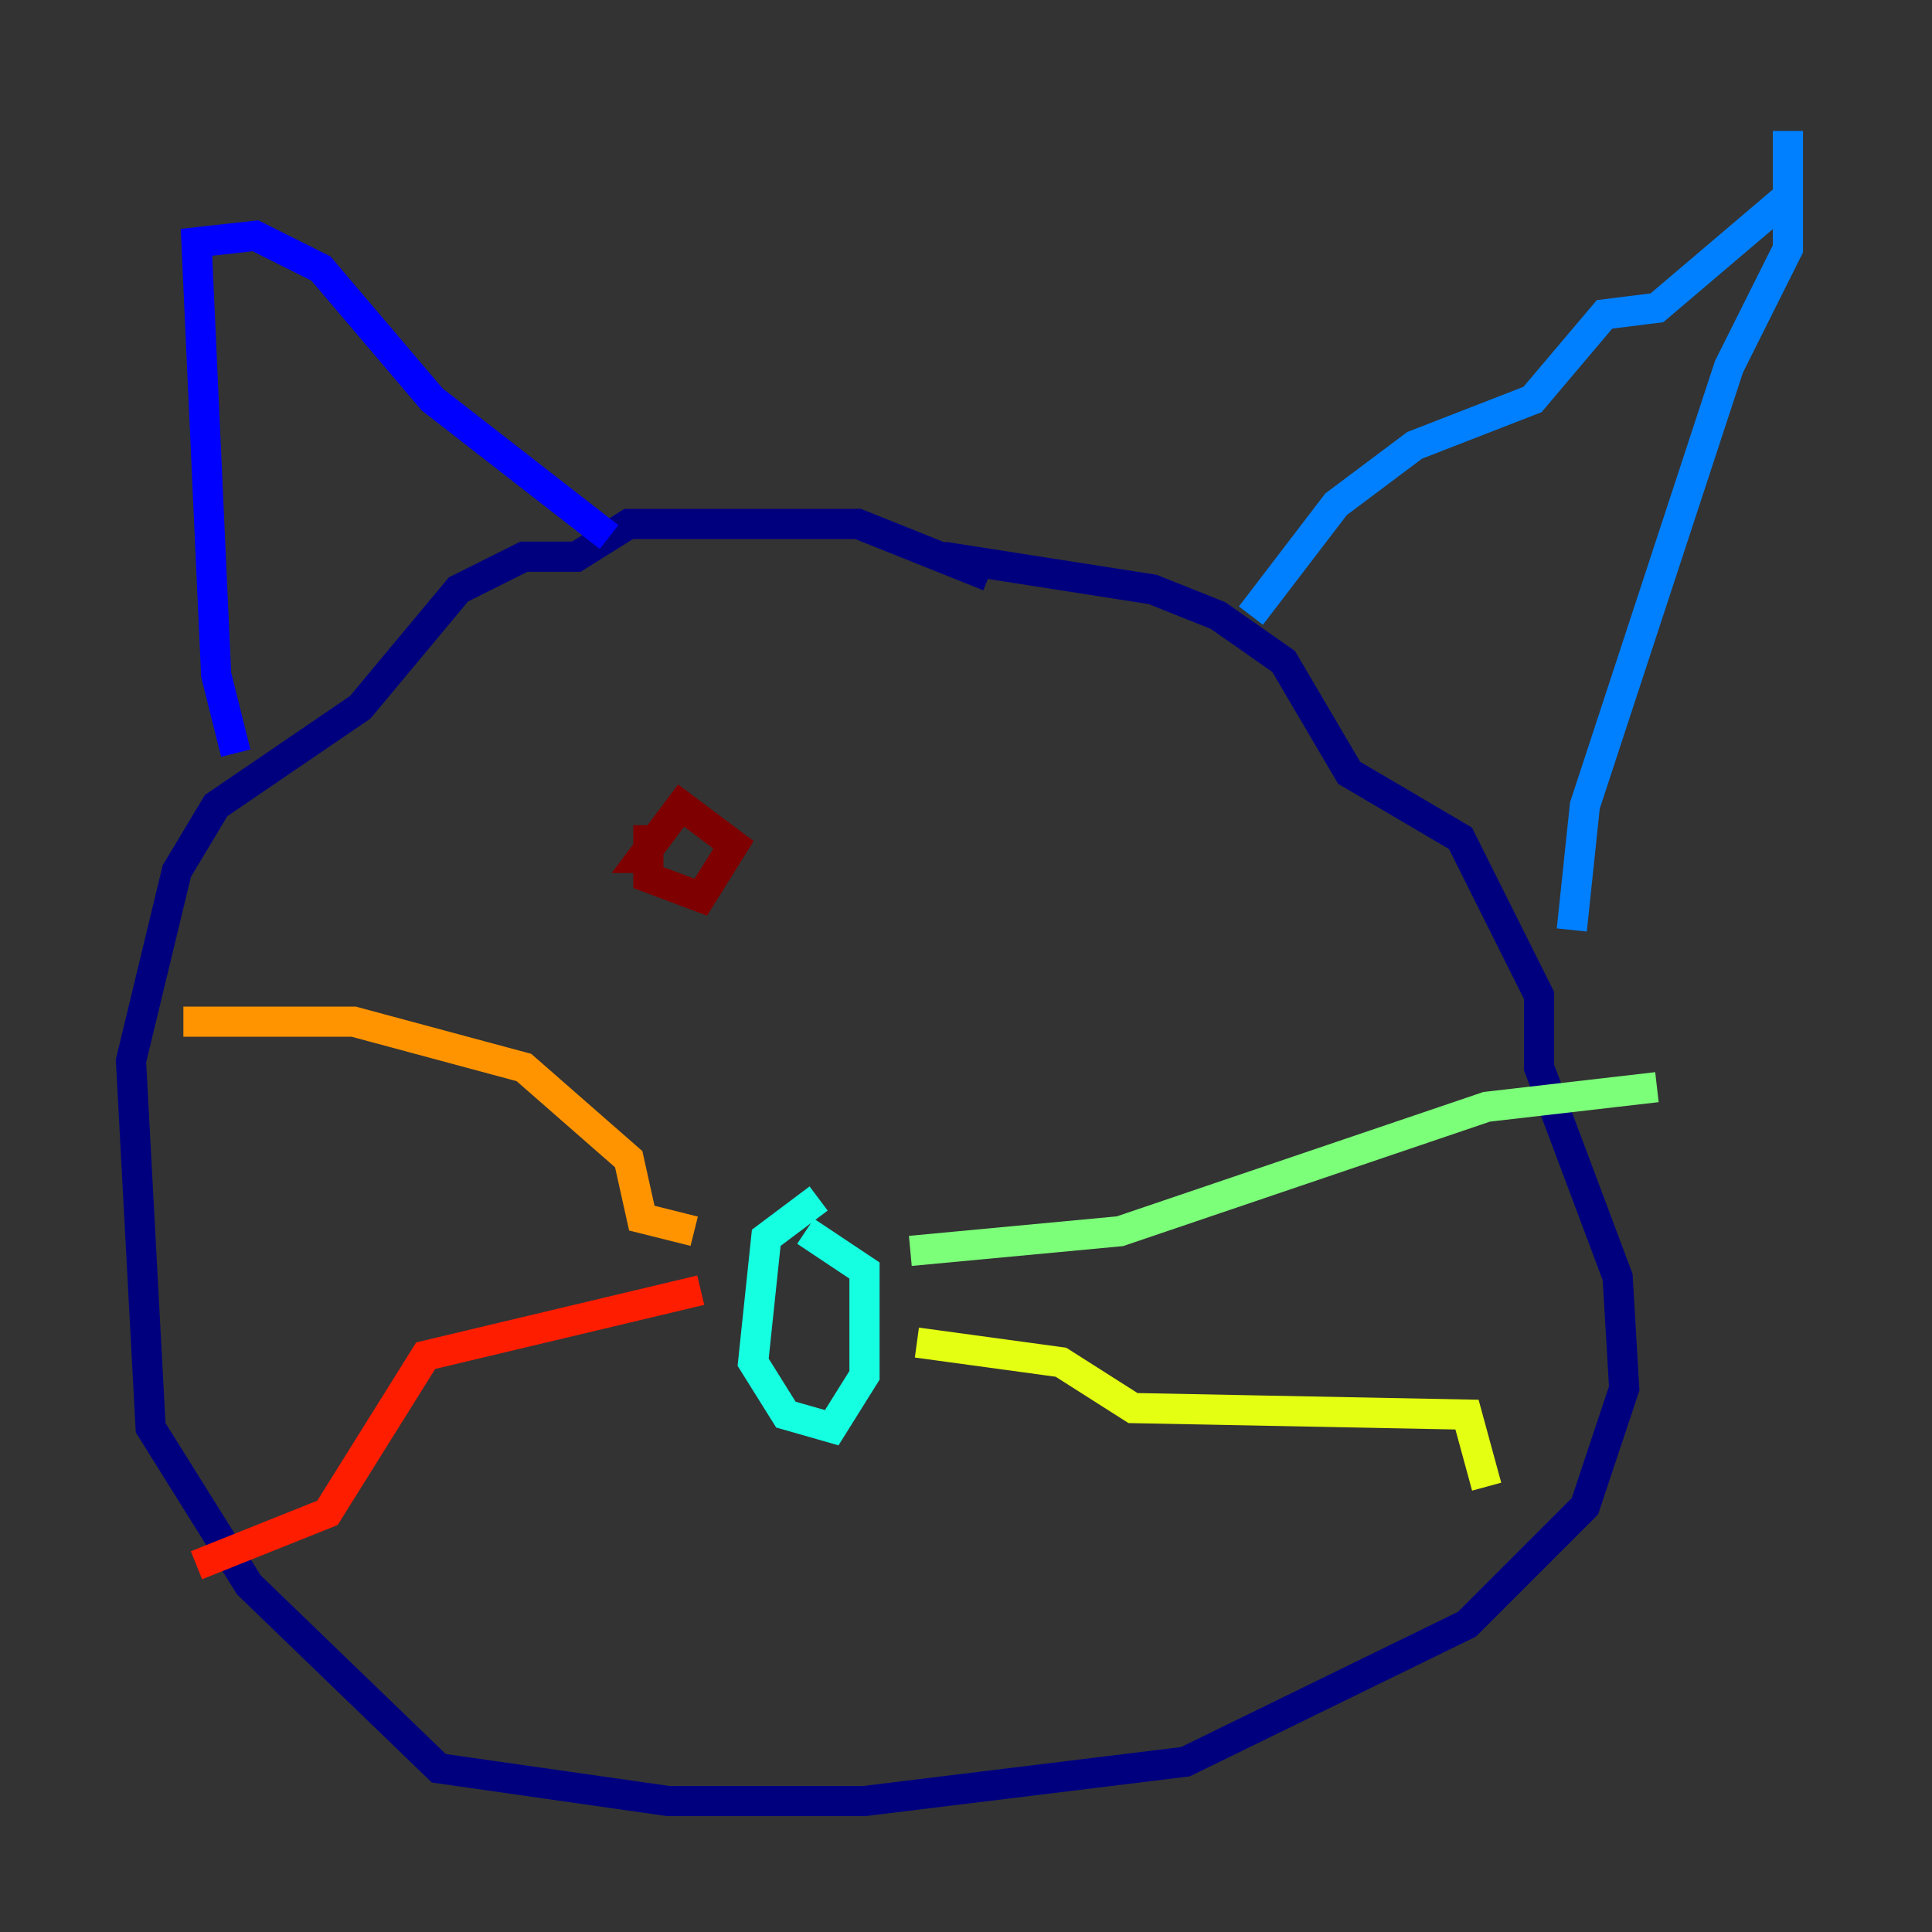 <?xml version="1.0" encoding="utf-8" ?>
<svg baseProfile="tiny" height="128" version="1.2" viewBox="0,0,128,128" width="128" xmlns="http://www.w3.org/2000/svg" xmlns:ev="http://www.w3.org/2001/xml-events" xmlns:xlink="http://www.w3.org/1999/xlink"><rect x="0" y="0" width="128" height="128" fill="#333333" stroke="none"/><defs /><polyline fill="none" points="65.519,38.183 56.841,34.712 41.654,34.712 38.183,36.881 34.712,36.881 30.373,39.051 23.864,46.861 14.319,53.37 11.715,57.709 8.678,70.291 9.98,94.59 16.488,105.003 29.071,117.153 44.258,119.322 57.275,119.322 78.536,116.719 97.193,107.607 105.003,99.797 107.607,91.986 107.173,84.61 101.966,70.725 101.966,65.953 96.759,55.539 89.383,51.2 85.044,43.824 80.705,40.786 76.366,39.051 62.481,36.881" stroke="#00007f" stroke-width="2" /><polyline fill="none" points="15.62,49.898 14.319,44.691 13.017,16.054 16.922,15.62 21.261,17.79 28.637,26.468 40.352,35.58" stroke="#0000ff" stroke-width="2" /><polyline fill="none" points="82.875,40.786 88.515,33.41 93.722,29.505 101.532,26.468 106.305,20.827 109.776,20.393 118.454,13.017 118.454,8.678 118.454,16.488 114.549,24.298 105.003,53.37 104.136,61.614" stroke="#0080ff" stroke-width="2" /><polyline fill="none" points="54.237,79.403 50.766,82.007 49.898,90.251 52.068,93.722 55.105,94.59 57.275,91.119 57.275,84.176 53.37,81.573" stroke="#15ffe1" stroke-width="2" /><polyline fill="none" points="60.312,82.875 74.197,81.573 98.495,73.329 109.776,72.027" stroke="#7cff79" stroke-width="2" /><polyline fill="none" points="60.746,88.949 70.291,90.251 75.064,93.288 97.193,93.722 98.495,98.495" stroke="#e4ff12" stroke-width="2" /><polyline fill="none" points="45.993,81.573 42.522,80.705 41.654,76.8 34.712,70.725 23.43,67.688 12.149,67.688" stroke="#ff9400" stroke-width="2" /><polyline fill="none" points="46.427,85.478 28.203,89.817 21.695,100.231 13.017,103.702" stroke="#ff1d00" stroke-width="2" /><polyline fill="none" points="42.956,54.671 42.956,58.142 46.427,59.444 48.597,55.973 45.125,53.37 42.522,56.841 43.824,56.841" stroke="#7f0000" stroke-width="2" /></svg>